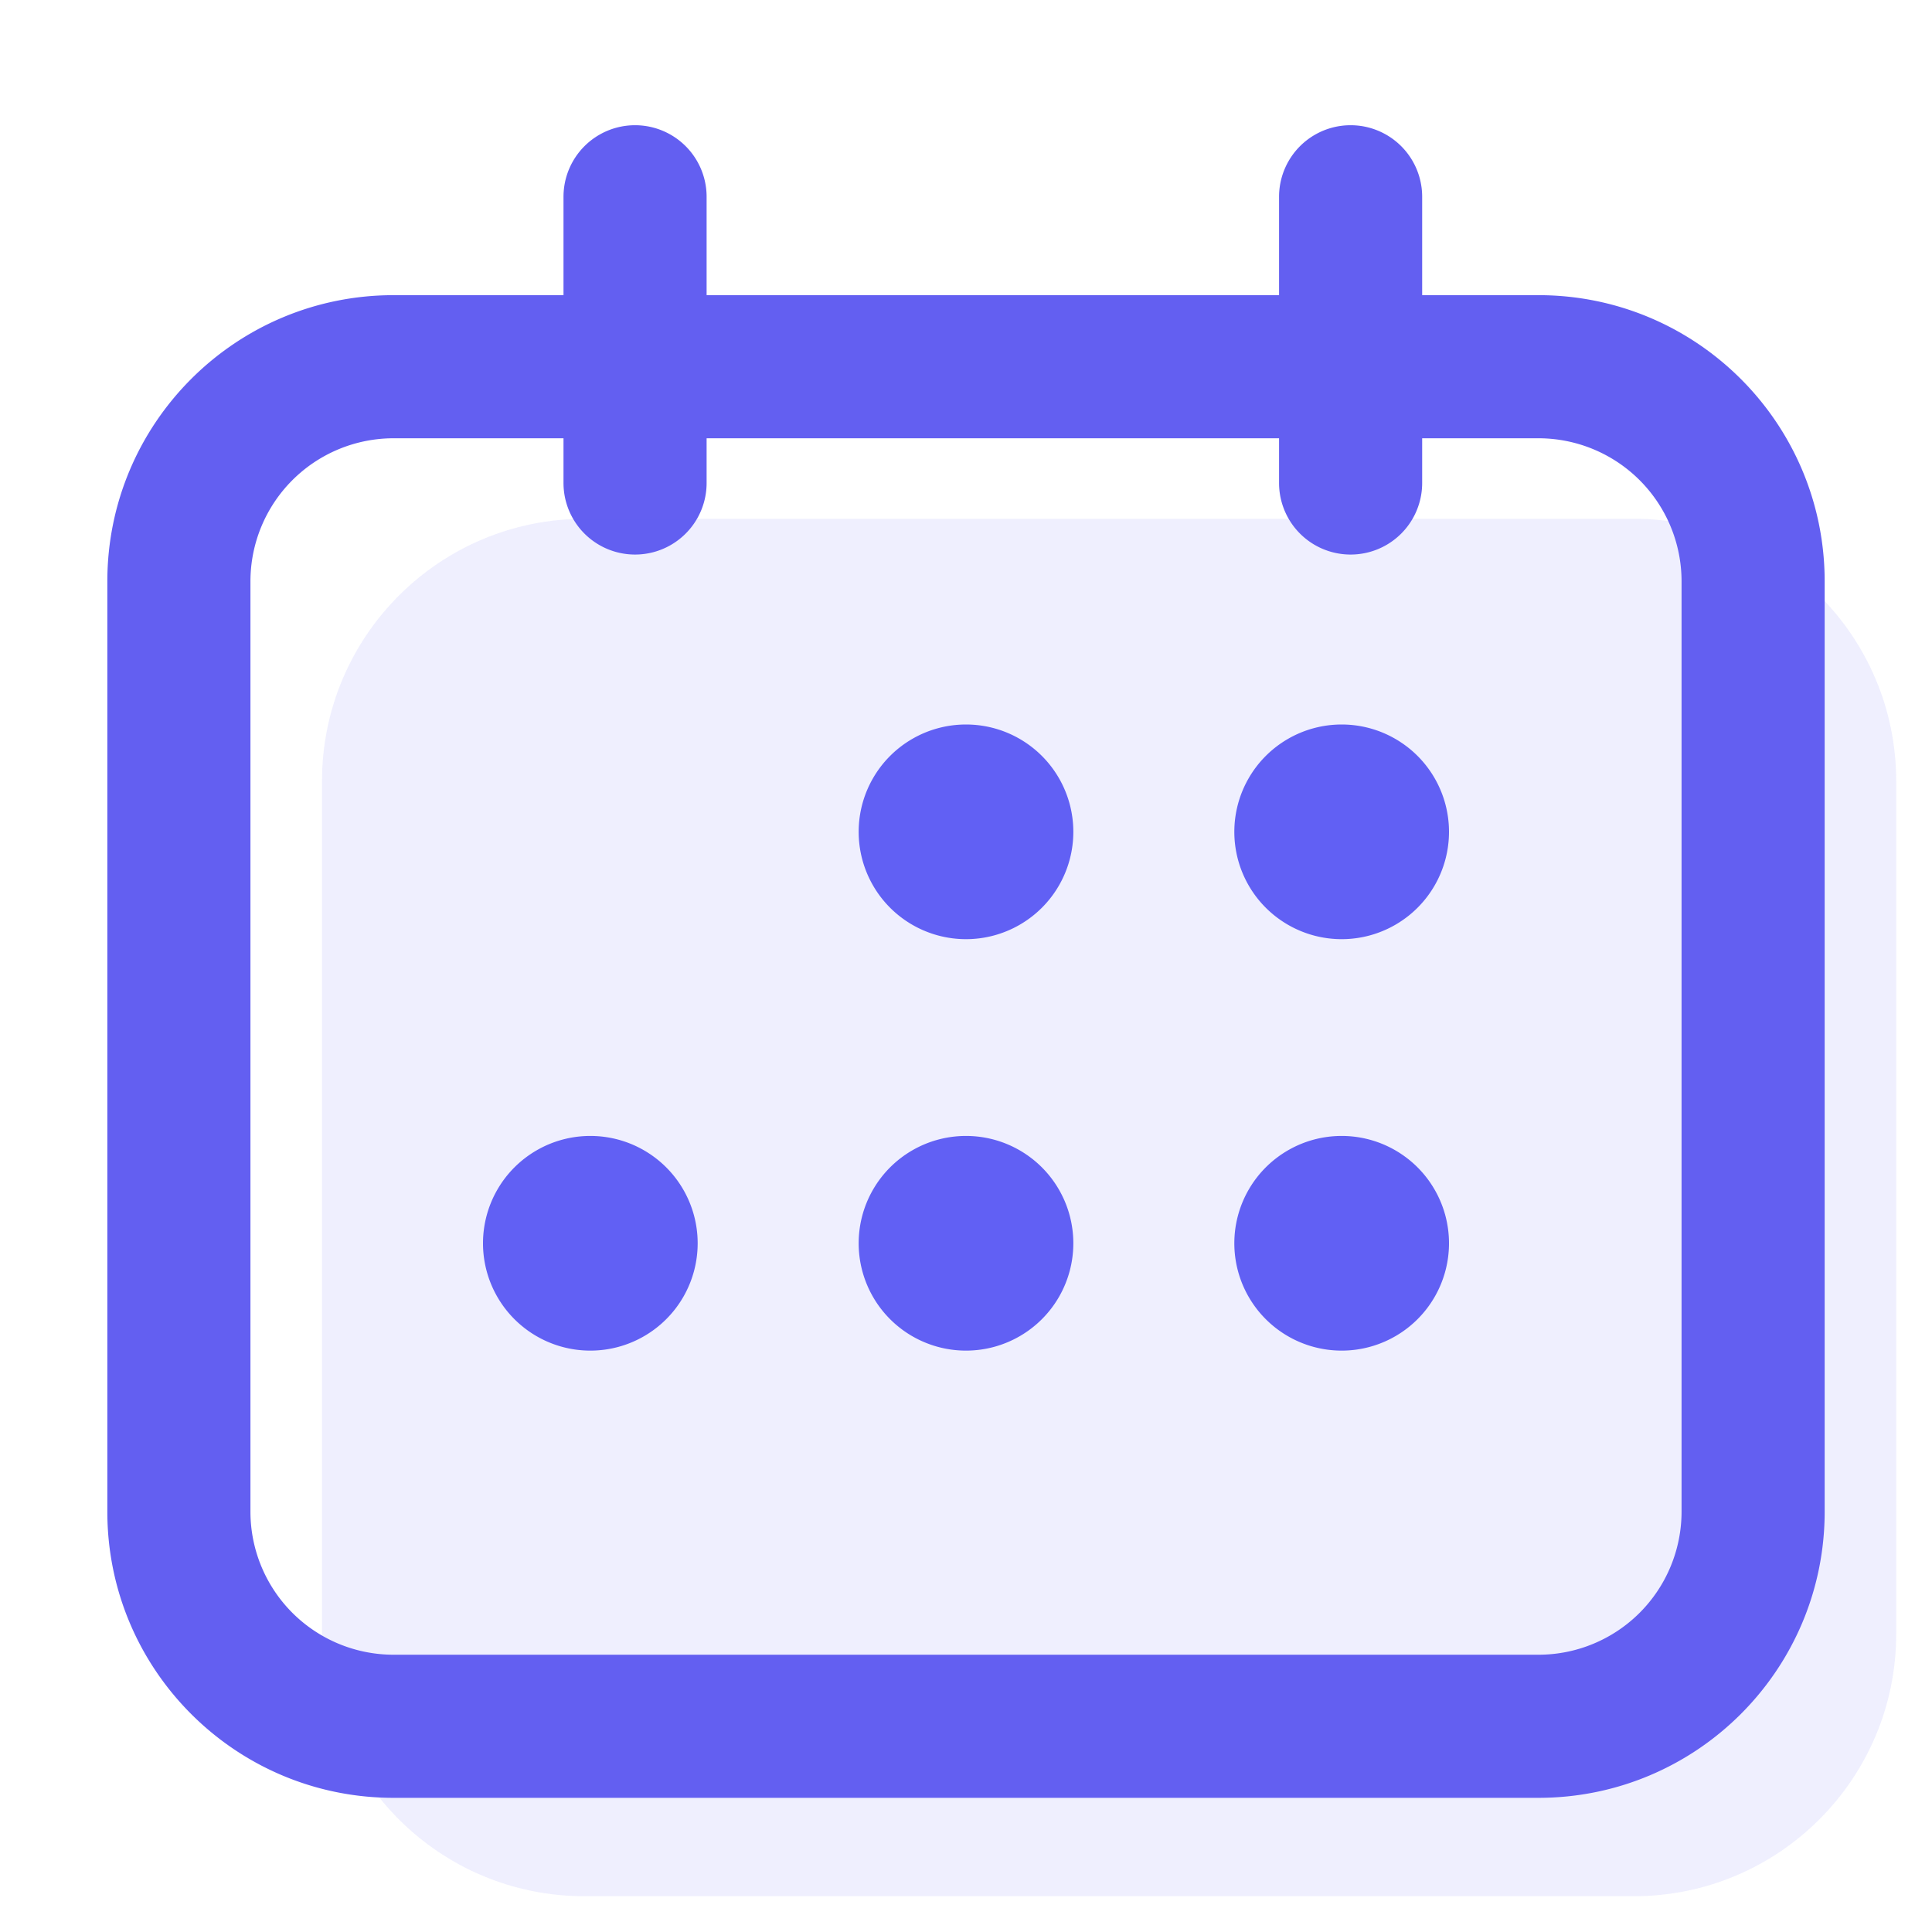 <?xml version="1.0" standalone="no"?><!DOCTYPE svg PUBLIC "-//W3C//DTD SVG 1.1//EN" "http://www.w3.org/Graphics/SVG/1.1/DTD/svg11.dtd"><svg class="icon" width="64px" height="64.00px" viewBox="0 0 1024 1024" version="1.1" xmlns="http://www.w3.org/2000/svg"><path d="M374.519 104.296v151.704a37.926 37.926 0 1 1-75.852 0V104.296a37.926 37.926 0 1 1 75.852 0zM753.778 104.296v151.704a37.926 37.926 0 1 1-75.852 0V104.296a37.926 37.926 0 1 1 75.852 0z" fill="#635FF1" /><path d="M309.732 274.963h556.241C942.772 274.963 1005.037 337.218 1005.037 414.028v451.944c0 76.8-62.255 139.065-139.065 139.065H309.732C232.932 1005.037 170.667 942.782 170.667 865.972V414.028C170.667 337.228 232.922 274.963 309.732 274.963z" fill="#635FF1" opacity=".1" /><path d="M208.593 232.296a75.852 75.852 0 0 0-75.852 75.852v493.037a75.852 75.852 0 0 0 75.852 75.852h606.815a75.852 75.852 0 0 0 75.852-75.852v-493.037a75.852 75.852 0 0 0-75.852-75.852H208.593z m0-75.852h606.815c83.788 0 151.704 67.916 151.704 151.704v493.037c0 83.788-67.916 151.704-151.704 151.704H208.593c-83.788 0-151.704-67.916-151.704-151.704v-493.037c0-83.788 67.916-151.704 151.704-151.704z" fill="#635FF1" /><path d="M312.889 715.852a56.889 56.889 0 1 1 0-113.778 56.889 56.889 0 0 1 0 113.778zM512 715.852a56.889 56.889 0 1 1 0-113.778 56.889 56.889 0 0 1 0 113.778zM711.111 715.852a56.889 56.889 0 1 1 0-113.778 56.889 56.889 0 0 1 0 113.778zM512 497.778a56.889 56.889 0 1 1 0-113.778 56.889 56.889 0 0 1 0 113.778zM711.111 497.778a56.889 56.889 0 1 1 0-113.778 56.889 56.889 0 0 1 0 113.778z" fill="#6160F4" /></svg>